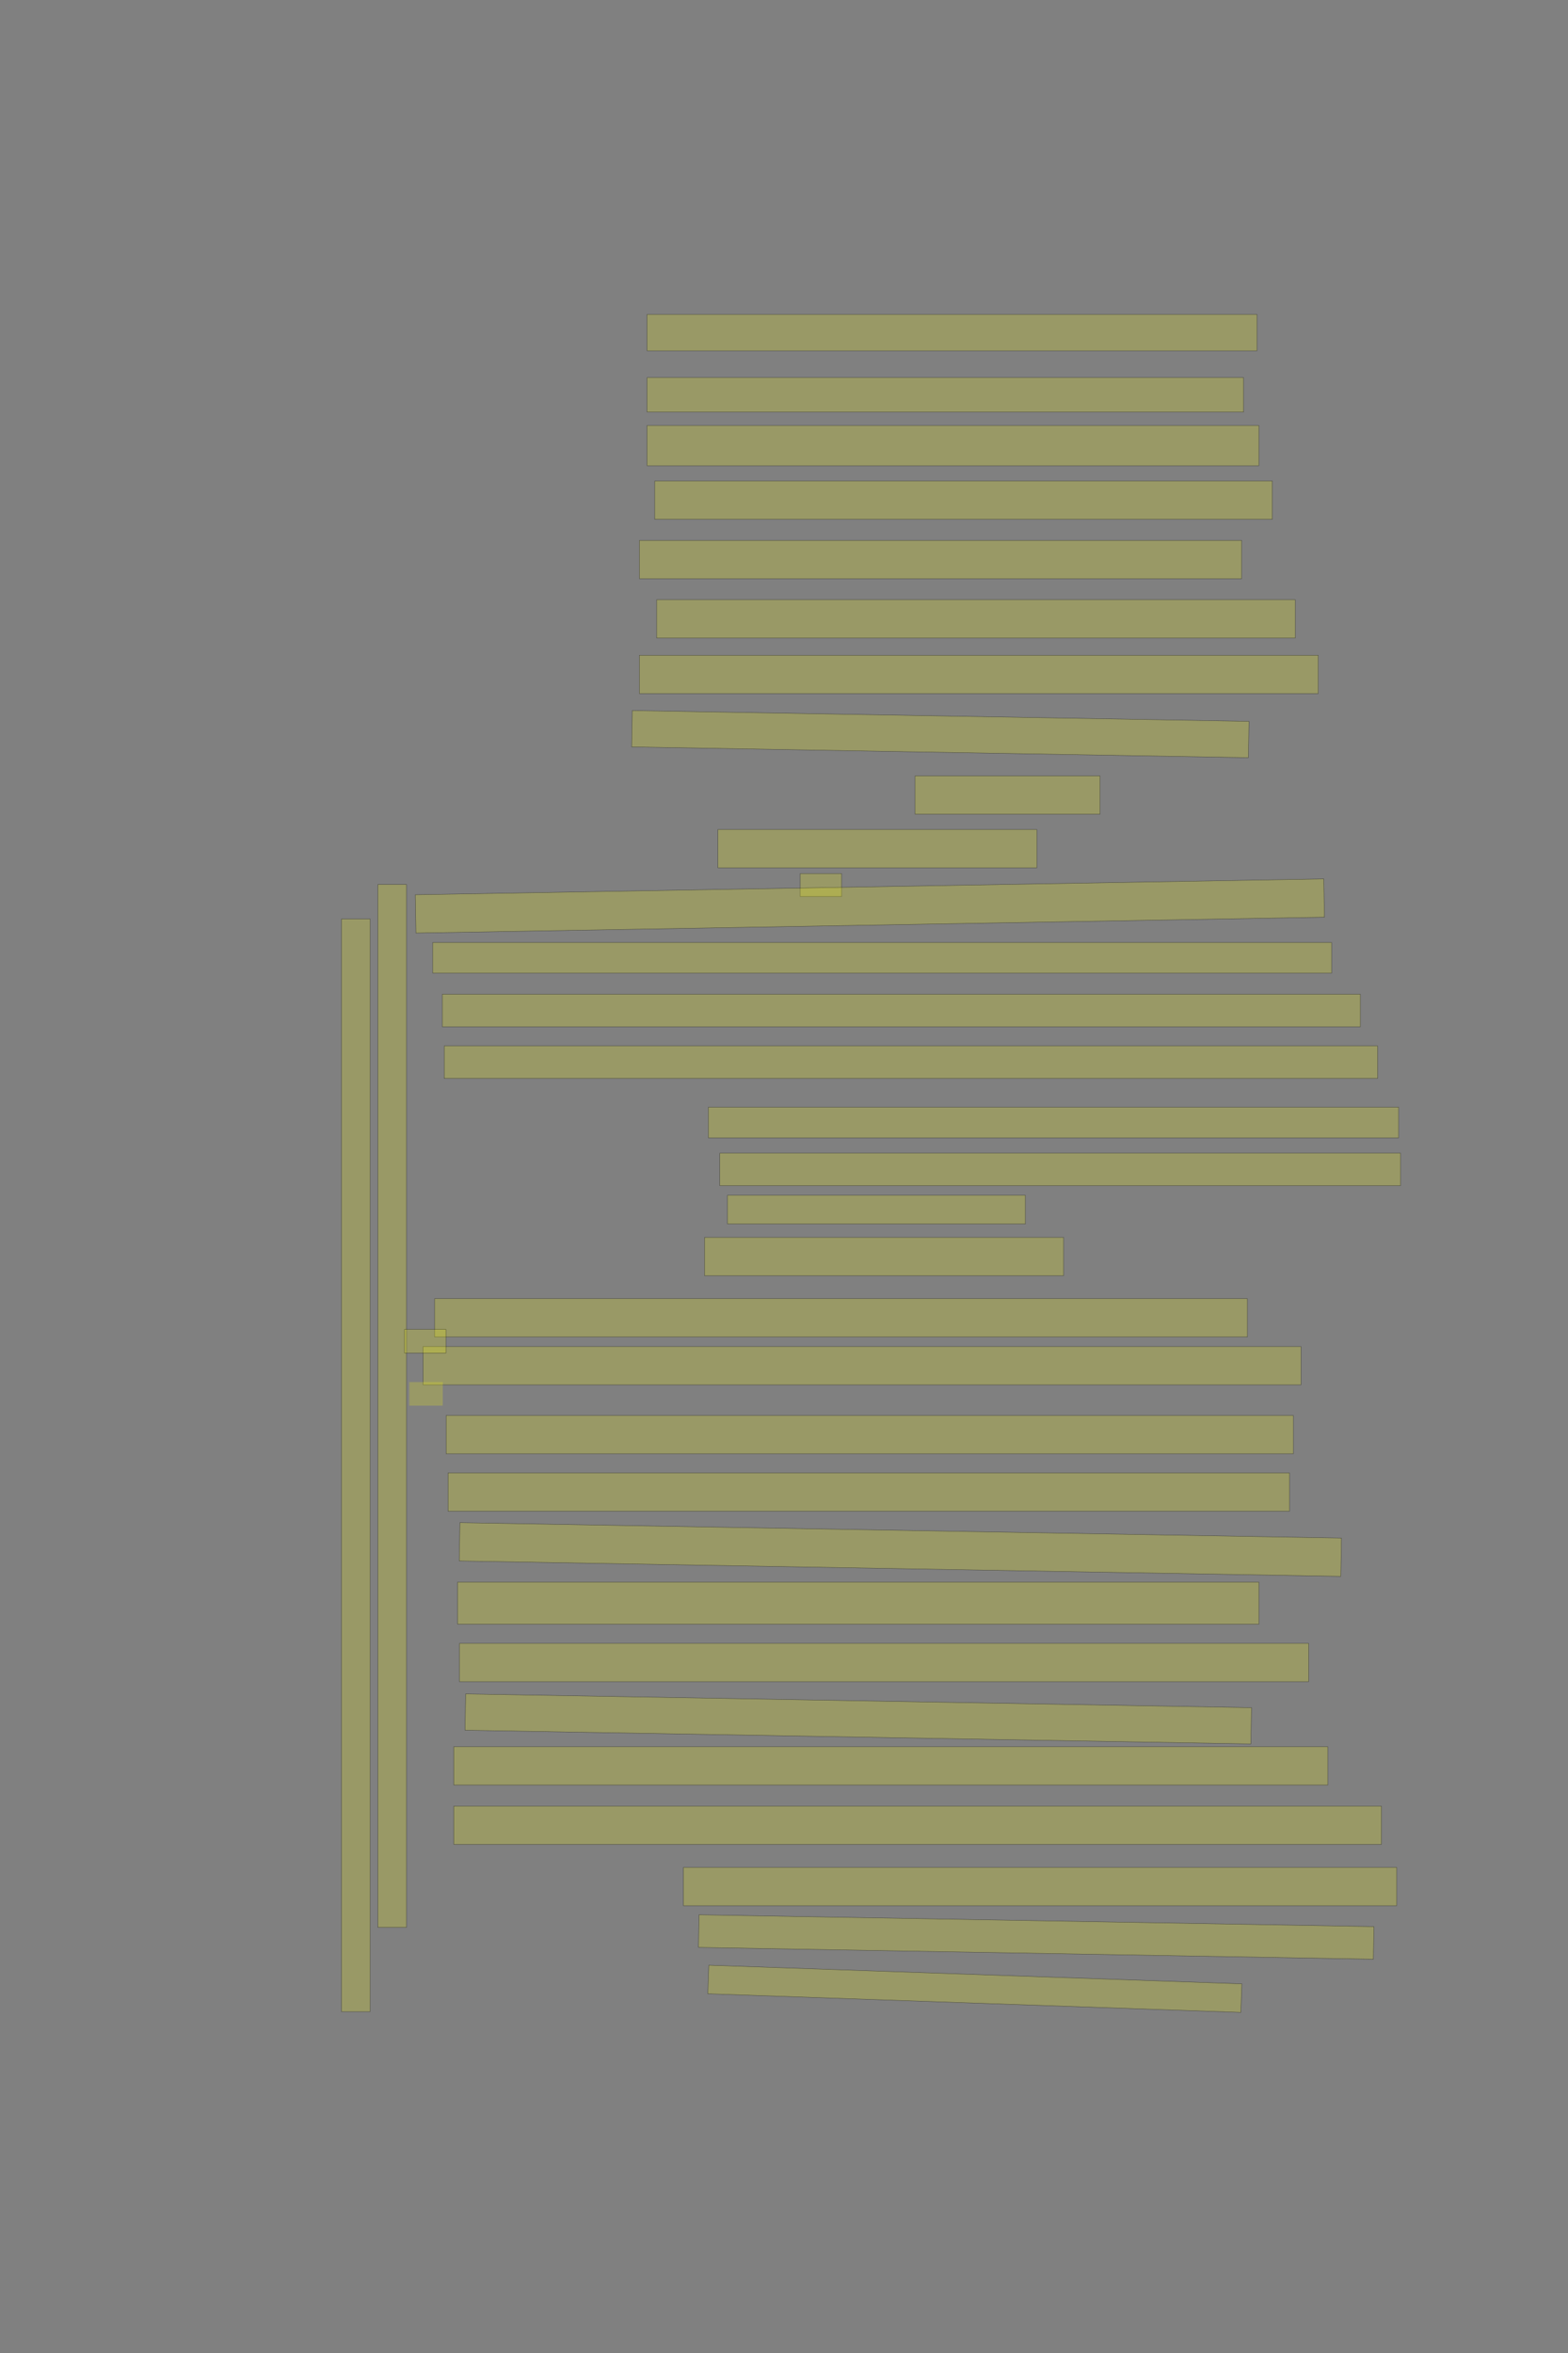 <?xml version="1.0" encoding="UTF-8" standalone="no"?><svg xmlns="http://www.w3.org/2000/svg" xmlns:xlink="http://www.w3.org/1999/xlink" height="6144" width="4096">
 <rect width="100%" height="100%" fill="#808080" stroke="none"/>
 <g>
  <title>Layer 1</title>
  <rect class=" imageannotationLine imageannotationLinked" fill="#FFFF00" fill-opacity="0.2" height="95" id="svg_4" stroke="#000000" stroke-opacity="0.5" width="1593.183" x="1690.361" xlink:href="#la" y="821"/>
  <rect class=" imageannotationLine imageannotationLinked" fill="#FFFF00" fill-opacity="0.2" height="90" id="svg_6" stroke="#000000" stroke-opacity="0.5" width="1558.183" x="1690.361" xlink:href="#lb" y="986"/>
  <rect class=" imageannotationLine imageannotationLinked" fill="#FFFF00" fill-opacity="0.2" height="105" id="svg_8" stroke="#000000" stroke-opacity="0.5" width="1598.183" x="1690.361" xlink:href="#lc" y="1111"/>
  <rect class=" imageannotationLine imageannotationLinked" fill="#FFFF00" fill-opacity="0.2" height="100" id="svg_10" stroke="#000000" stroke-opacity="0.5" width="1613.183" x="1710.361" xlink:href="#ld" y="1256"/>
  <rect class=" imageannotationLine imageannotationLinked" fill="#FFFF00" fill-opacity="0.2" height="100" id="svg_12" stroke="#000000" stroke-opacity="0.5" width="1573.183" x="1670.36" xlink:href="#le" y="1411"/>
  <rect class=" imageannotationLine imageannotationLinked" fill="#FFFF00" fill-opacity="0.2" height="100" id="svg_14" stroke="#000000" stroke-opacity="0.5" width="1668.183" x="1715.36" xlink:href="#lf" y="1566"/>
  <rect class=" imageannotationLine imageannotationLinked" fill="#FFFF00" fill-opacity="0.2" height="100" id="svg_16" stroke="#000000" stroke-opacity="0.5" width="1773.182" x="1670.361" xlink:href="#lg" y="1711"/>
  <rect class=" imageannotationLine imageannotationLinked" fill="#FFFF00" fill-opacity="0.2" height="94.914" id="svg_18" stroke="#000000" stroke-opacity="0.5" transform="rotate(1 2456.33,1916.89) " width="1611.271" x="1650.69" xlink:href="#lh" y="1869.436"/>
  <rect class=" imageannotationLine imageannotationLinked" fill="#FFFF00" fill-opacity="0.2" height="100" id="svg_20" stroke="#000000" stroke-opacity="0.5" width="483.183" x="2390.36" xlink:href="#li" y="2026"/>
  <rect class=" imageannotationLine imageannotationLinked" fill="#FFFF00" fill-opacity="0.2" height="100" id="svg_22" stroke="#000000" stroke-opacity="0.5" width="833.183" x="1875.36" xlink:href="#lj" y="2166"/>
  <rect class=" imageannotationLine imageannotationLinked" fill="#FFFF00" fill-opacity="0.2" height="60" id="svg_24" stroke="#000000" stroke-opacity="0.5" width="108.184" x="2090.359" xlink:href="#lk" y="2281"/>
  <rect class=" imageannotationLine imageannotationLinked" fill="#FFFF00" fill-opacity="0.2" height="100" id="svg_26" stroke="#000000" stroke-opacity="0.5" transform="rotate(-1 2272.25,2365.6) " width="2373.511" x="1085.495" xlink:href="#zerrissen-band" y="2315.601"/>
  <rect class=" imageannotationLine imageannotationLinked" fill="#FFFF00" fill-opacity="0.2" height="80" id="svg_28" stroke="#000000" stroke-opacity="0.5" width="2348.182" x="1130.361" xlink:href="#ll" y="2461"/>
  <rect class=" imageannotationLine imageannotationLinked" fill="#FFFF00" fill-opacity="0.2" height="85" id="svg_30" stroke="#000000" stroke-opacity="0.5" width="2398.182" x="1155.361" xlink:href="#lm" y="2596"/>
  <rect class=" imageannotationLine imageannotationLinked" fill="#FFFF00" fill-opacity="0.2" height="85" id="svg_34" stroke="#000000" stroke-opacity="0.5" width="2438.182" x="1160.361" xlink:href="#ln" y="2731"/>
  <rect class=" imageannotationLine imageannotationLinked" fill="#FFFF00" fill-opacity="0.2" height="80" id="svg_36" stroke="#000000" stroke-opacity="0.5" width="1803.182" x="1850.361" xlink:href="#lo" y="2891"/>
  <rect class=" imageannotationLine imageannotationLinked" fill="#FFFF00" fill-opacity="0.2" height="85" id="svg_38" stroke="#000000" stroke-opacity="0.5" width="1778.183" x="1880.361" xlink:href="#lp" y="3011"/>
  <rect class=" imageannotationLine imageannotationLinked" fill="#FFFF00" fill-opacity="0.2" height="75" id="svg_40" stroke="#000000" stroke-opacity="0.5" width="778.183" x="1900.36" xlink:href="#lq" y="3121"/>
  <rect class=" imageannotationLine imageannotationLinked" fill="#FFFF00" fill-opacity="0.2" height="100" id="svg_42" stroke="#000000" stroke-opacity="0.5" width="938.183" x="1840.36" xlink:href="#lr" y="3231"/>
  <rect class=" imageannotationLine imageannotationLinked" fill="#FFFF00" fill-opacity="0.2" height="100" id="svg_44" stroke="#000000" stroke-opacity="0.5" width="2123.182" x="1135.361" xlink:href="#halte-blieb" y="3391"/>
  <rect class=" imageannotationLine imageannotationLinked" fill="#FFFF00" fill-opacity="0.2" height="100" id="svg_46" stroke="#000000" stroke-opacity="0.5" width="2293.182" x="1105.361" xlink:href="#das-schon" y="3516"/>
  <rect class=" imageannotationLine imageannotationLinked" fill="#FFFF00" fill-opacity="0.2" height="100" id="svg_48" stroke="#000000" stroke-opacity="0.5" width="2213.182" x="1165.361" xlink:href="#ls" y="3696"/>
  <rect class=" imageannotationLine imageannotationLinked" fill="#FFFF00" fill-opacity="0.2" height="100" id="svg_50" stroke="#000000" stroke-opacity="0.5" width="2198.182" x="1170.361" xlink:href="#lt" y="3846"/>
  <rect class=" imageannotationLine imageannotationLinked" fill="#FFFF00" fill-opacity="0.2" height="100" id="svg_52" stroke="#000000" stroke-opacity="0.5" transform="rotate(1 2351.95,4046) " width="2303.182" x="1200.361" xlink:href="#lu" y="3996"/>
  <rect class=" imageannotationLine imageannotationLinked" fill="#FFFF00" fill-opacity="0.2" height="110" id="svg_54" stroke="#000000" stroke-opacity="0.5" width="2093.182" x="1195.361" xlink:href="#lv" y="4131"/>
  <rect class=" imageannotationLine imageannotationLinked" fill="#FFFF00" fill-opacity="0.2" height="100" id="svg_56" stroke="#000000" stroke-opacity="0.5" width="2218.182" x="1200.361" xlink:href="#lw" y="4291"/>
  <rect class=" imageannotationLine imageannotationLinked" fill="#FFFF00" fill-opacity="0.2" height="94.739" id="svg_58" stroke="#000000" stroke-opacity="0.5" transform="rotate(1 2242,4488.37) " width="2053.182" x="1215.407" xlink:href="#lx" y="4441"/>
  <rect class=" imageannotationLine imageannotationLinked" fill="#FFFF00" fill-opacity="0.2" height="100" id="svg_60" stroke="#000000" stroke-opacity="0.5" width="2283.182" x="1185.361" xlink:href="#ly" y="4561"/>
  <rect class=" imageannotationLine imageannotationLinked" fill="#FFFF00" fill-opacity="0.2" height="100" id="svg_62" stroke="#000000" stroke-opacity="0.5" width="2423.182" x="1185.361" xlink:href="#lz" y="4716"/>
  <rect class=" imageannotationLine imageannotationLinked" fill="#FFFF00" fill-opacity="0.2" height="100" id="svg_64" stroke="#000000" stroke-opacity="0.5" width="1863.182" x="1785.361" xlink:href="#laa" y="4876"/>
  <rect class=" imageannotationLine imageannotationLinked" fill="#FFFF00" fill-opacity="0.2" height="85.177" id="svg_68" stroke="#000000" stroke-opacity="0.5" transform="rotate(1 2706.83,5057.8) " width="1763.193" x="1825.237" xlink:href="#lab" y="5015.211"/>
  <rect class=" imageannotationLine imageannotationLinked" fill="#FFFF00" fill-opacity="0.2" height="74.666" id="svg_70" stroke="#000000" stroke-opacity="0.5" transform="rotate(2 2546.53,5193.05) " width="1393.204" x="1849.929" xlink:href="#lac" y="5155.715"/>
  <rect class=" imageannotationLine imageannotationLinked" fill="#FFFF00" fill-opacity="0.2" height="74.666" id="svg_72" stroke="#000000" stroke-opacity="0.5" transform="rotate(90 1024.45,3671.17) " width="2723.182" x="-337.139" xlink:href="#lad" y="3633.833"/>
  <rect class=" imageannotationLine imageannotationLinked" fill="#FFFF00" fill-opacity="0.2" height="74.666" id="svg_74" stroke="#000000" stroke-opacity="0.5" transform="rotate(90 929.451,3826.17) " width="2853.182" x="-497.139" xlink:href="#lae" y="3788.833"/>
  <rect class=" imageannotationLine imageannotationLinked" fill="#FFFF00" fill-opacity="0.2" height="61.667" id="svg_2" stroke="#000000" stroke-opacity="0.5" width="108.333" x="1056.651" xlink:href="#laf" y="3471.227"/>
  <rect class=" imageannotationLine imageannotationLinked" fill="#FFFF00" fill-opacity="0.2" height="61.667" id="svg_5" stroke="#000000" stroke-dasharray="null" stroke-linecap="null" stroke-linejoin="null" stroke-opacity="0.5" stroke-width="null" width="87.5" x="1069.152" xlink:href="#lag" y="3608.727"/>
 </g>
</svg>